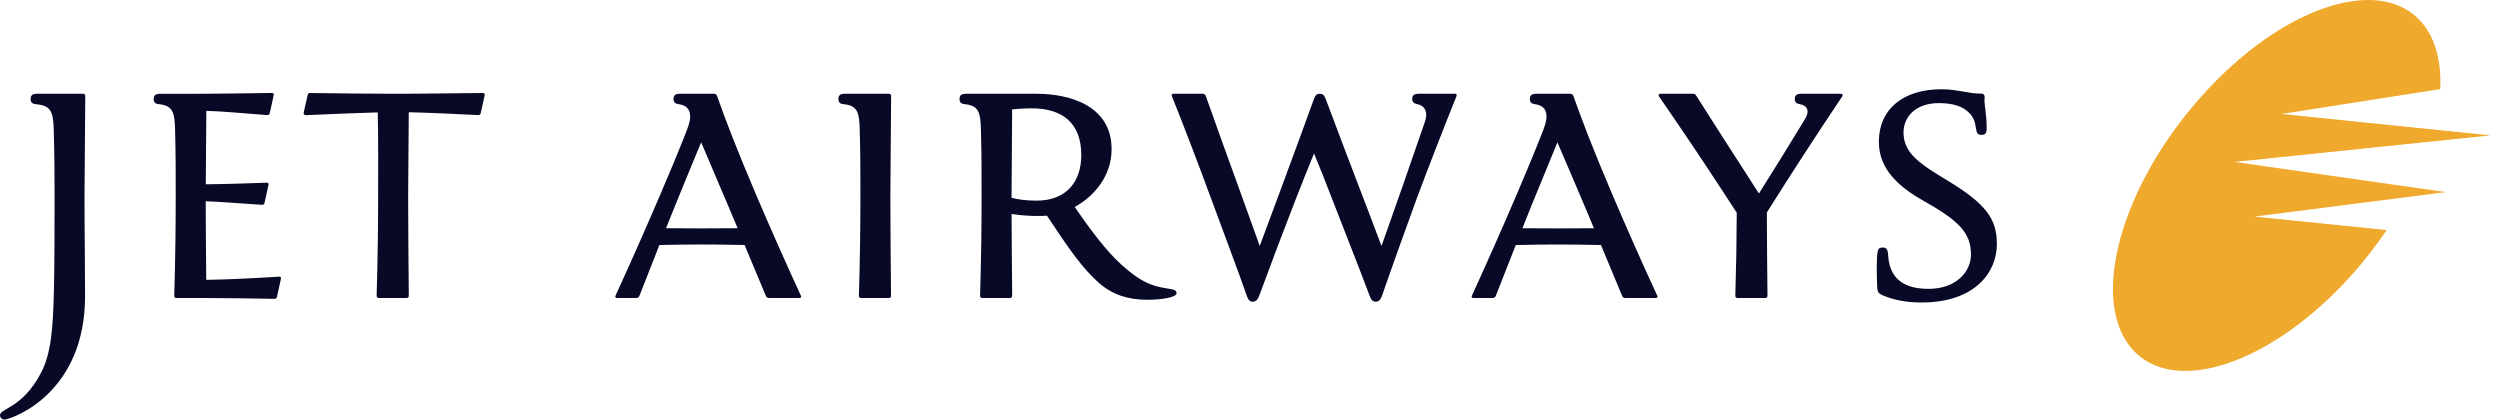 <svg width="143" height="24" viewBox="0 0 143 24" fill="none" xmlns="http://www.w3.org/2000/svg">
<path d="M139.582 5.098C139.655 3.561 139.326 2.239 138.544 1.309C136.169 -1.507 130.517 0.369 125.926 5.506C121.329 10.642 119.536 17.088 121.909 19.91C124.286 22.724 129.935 20.847 134.53 15.713C135.25 14.908 135.914 14.054 136.517 13.159L128.94 12.389L139.897 10.989L127.812 9.263L142.453 7.744L130.5 6.518L139.582 5.098Z" fill="#EFA92C"/>
<path d="M4.877 5.492C4.877 5.418 4.834 5.363 4.751 5.363H2.14C1.867 5.363 1.752 5.439 1.752 5.67C1.752 5.844 1.841 5.937 2.017 5.954C2.862 6.034 3.045 6.302 3.074 7.409C3.114 8.891 3.121 10.016 3.121 11.207C3.121 13.402 3.118 14.988 3.086 16.506C3.037 18.779 2.926 20.206 2.358 21.302C1.302 23.346 0 23.357 0 23.748C0 23.906 0.138 24.021 0.29 23.997C0.866 23.897 4.866 22.413 4.866 16.935C4.866 15.009 4.834 13.367 4.834 11.207C4.834 10.514 4.86 7.612 4.877 5.492ZM11.797 16.007C11.782 14.383 11.769 12.914 11.767 11.512C12.541 11.535 13.903 11.65 14.993 11.716C15.067 11.72 15.117 11.681 15.134 11.595L15.358 10.577C15.376 10.493 15.333 10.446 15.258 10.45C13.998 10.492 12.973 10.531 11.771 10.541C11.775 9.56 11.791 7.862 11.802 6.341C12.791 6.368 13.886 6.481 15.291 6.584C15.364 6.59 15.413 6.547 15.432 6.463L15.655 5.447C15.673 5.363 15.632 5.317 15.557 5.319C13.975 5.331 12.688 5.364 11.299 5.364H9.176C8.904 5.364 8.791 5.439 8.791 5.67C8.791 5.844 8.881 5.937 9.055 5.954C9.876 6.031 9.986 6.398 10.014 7.409C10.054 8.891 10.051 10.016 10.051 11.207C10.051 12.753 10.033 14.759 9.966 16.918C9.963 16.994 10.01 17.046 10.096 17.046H11.676C13.004 17.046 14.312 17.074 15.7 17.093C15.778 17.095 15.827 17.06 15.845 16.974L16.068 15.952C16.088 15.867 16.045 15.819 15.969 15.824C14.35 15.926 12.895 15.993 11.797 16.007ZM59.886 12.338C61.178 14.29 61.916 15.347 62.858 16.181C63.613 16.853 64.526 17.146 65.612 17.146C66.423 17.146 67.3 17.022 67.3 16.764C67.3 16.596 67.163 16.562 66.694 16.488C65.824 16.352 65.21 16.092 64.178 15.168C63.336 14.418 62.398 13.195 61.476 11.836C62.622 11.21 63.583 10.046 63.583 8.528C63.583 6.022 61.147 5.363 59.291 5.363H55.271C55 5.363 54.885 5.439 54.885 5.67C54.885 5.844 54.976 5.937 55.148 5.954C55.971 6.031 56.081 6.398 56.109 7.409C56.149 8.891 56.146 10.016 56.146 11.207C56.146 12.753 56.129 14.759 56.06 16.918C56.057 16.994 56.103 17.046 56.191 17.046H57.771C57.855 17.046 57.897 16.994 57.897 16.918C57.883 15.212 57.866 13.686 57.863 12.24C58.438 12.329 59.021 12.366 59.603 12.352C59.694 12.352 59.789 12.346 59.885 12.337L59.886 12.338ZM57.894 6.257C58.184 6.226 58.602 6.197 59.01 6.197C60.724 6.197 61.849 6.994 61.849 8.873C61.849 10.331 61.054 11.477 59.283 11.477C58.713 11.477 58.155 11.405 57.861 11.308C57.866 10.328 57.878 8.643 57.894 6.257ZM38.097 13.054L38.603 11.797C39.027 10.744 39.453 9.728 40.106 8.141C40.785 9.726 41.217 10.746 41.663 11.798C41.836 12.206 42.013 12.624 42.192 13.054C40.827 13.068 39.463 13.068 38.097 13.054ZM43.804 16.917C43.835 16.991 43.891 17.046 43.977 17.046H45.723C45.809 17.046 45.849 16.997 45.815 16.922C44.931 15.003 44.074 13.071 43.244 11.127C42.103 8.441 41.578 7.064 41.016 5.491C40.99 5.417 40.934 5.362 40.847 5.362H38.911C38.639 5.362 38.525 5.439 38.525 5.669C38.525 5.843 38.615 5.928 38.788 5.953C39.193 6.009 39.477 6.175 39.477 6.676C39.477 6.949 39.358 7.272 39.221 7.618C38.678 8.997 38.235 10.032 37.769 11.127C36.939 13.068 36.085 14.998 35.206 16.917C35.172 16.991 35.21 17.046 35.296 17.046H36.407C36.49 17.046 36.546 16.993 36.577 16.917C36.998 15.854 37.364 14.911 37.717 14.015C38.531 13.995 39.344 13.985 40.157 13.985C40.871 13.985 41.619 13.991 42.591 14.015C42.995 14.986 43.406 15.975 43.804 16.917ZM22.46 5.363C20.705 5.363 19.838 5.339 17.719 5.321C17.645 5.321 17.617 5.353 17.598 5.439L17.373 6.428C17.352 6.524 17.403 6.591 17.504 6.587C18.748 6.533 20.248 6.467 21.607 6.429C21.644 7.911 21.629 10.04 21.629 11.206C21.629 12.753 21.61 14.759 21.543 16.917C21.541 16.994 21.587 17.046 21.676 17.046H23.254C23.342 17.046 23.383 16.994 23.383 16.918C23.365 14.802 23.346 12.957 23.346 11.207C23.346 10.609 23.364 8.377 23.381 6.42C24.689 6.453 26.001 6.516 27.356 6.583C27.43 6.587 27.481 6.547 27.5 6.463L27.723 5.447C27.74 5.363 27.698 5.317 27.62 5.319C25.504 5.335 24.216 5.364 22.46 5.364V5.363ZM81.175 5.363C80.905 5.363 80.779 5.433 80.779 5.662C80.779 5.836 80.882 5.918 81.053 5.954C81.557 6.058 81.677 6.463 81.506 6.96C81.052 8.272 80.659 9.421 80.242 10.613C79.891 11.615 79.543 12.606 79.023 14.07C78.448 12.554 78.113 11.66 77.707 10.613C77.085 8.998 76.587 7.669 75.846 5.7C75.767 5.492 75.701 5.363 75.485 5.363C75.287 5.363 75.218 5.492 75.144 5.7C74.425 7.669 73.944 8.998 73.341 10.613C72.973 11.615 72.602 12.606 72.058 14.07C71.51 12.554 71.194 11.66 70.813 10.613C70.22 8.998 69.675 7.461 68.972 5.492C68.944 5.418 68.886 5.363 68.801 5.363H67.119C67.031 5.363 66.999 5.41 67.027 5.486C67.793 7.409 68.533 9.343 69.248 11.285C70.234 13.968 70.709 15.187 71.291 16.848C71.392 17.131 71.46 17.258 71.664 17.258C71.9 17.258 71.988 17.025 72.053 16.848C72.737 14.986 73.44 13.132 74.16 11.285C74.462 10.512 74.785 9.705 75.162 8.779C75.58 9.79 75.75 10.218 76.16 11.285C77.196 13.968 77.696 15.187 78.315 16.848C78.421 17.131 78.491 17.258 78.697 17.258C78.931 17.258 79.008 17.034 79.075 16.848C79.55 15.467 80.662 12.376 81.063 11.285C81.792 9.346 82.542 7.415 83.314 5.492C83.345 5.418 83.308 5.363 83.224 5.363H81.175ZM87.083 13.054C87.246 12.636 87.415 12.219 87.584 11.798C88.011 10.745 88.435 9.729 89.084 8.142C89.767 9.726 90.198 10.747 90.646 11.799C90.82 12.207 90.997 12.625 91.174 13.055C89.811 13.068 88.447 13.068 87.083 13.055V13.054ZM92.785 16.918C92.817 16.992 92.869 17.046 92.955 17.046H94.706C94.792 17.046 94.83 16.997 94.799 16.923C93.913 15.005 93.055 13.073 92.227 11.128C91.085 8.442 90.562 7.064 89.998 5.492C89.973 5.418 89.915 5.363 89.828 5.363H87.892C87.622 5.363 87.507 5.439 87.507 5.67C87.507 5.844 87.598 5.929 87.769 5.954C88.175 6.01 88.459 6.176 88.459 6.677C88.459 6.95 88.343 7.273 88.205 7.618C87.661 8.998 87.217 10.033 86.755 11.128C85.923 13.068 85.068 14.998 84.191 16.918C84.154 16.992 84.192 17.046 84.281 17.046H85.389C85.477 17.046 85.531 16.994 85.561 16.918C85.979 15.855 86.348 14.912 86.703 14.016C87.677 13.992 88.423 13.986 89.136 13.986C89.854 13.986 90.602 13.992 91.575 14.016C91.978 14.987 92.386 15.975 92.784 16.918H92.785ZM98.498 10.873C98.808 11.355 99.089 11.78 99.342 12.169C99.336 13.752 99.309 15.336 99.26 16.918C99.259 16.994 99.303 17.046 99.392 17.046H100.969C101.056 17.046 101.1 16.994 101.1 16.918C101.081 15.331 101.07 13.743 101.064 12.155C102.467 9.921 103.904 7.708 105.374 5.518C105.43 5.433 105.391 5.363 105.299 5.363H103.046C102.775 5.363 102.663 5.439 102.663 5.67C102.663 5.844 102.752 5.924 102.925 5.954C103.407 6.036 103.52 6.354 103.252 6.801C102.384 8.232 101.504 9.654 100.61 11.069C100.363 10.683 100.133 10.322 99.885 9.938C98.928 8.461 97.979 6.978 97.037 5.492C96.973 5.393 96.945 5.363 96.82 5.363H94.97C94.877 5.363 94.836 5.433 94.895 5.519C96.12 7.287 97.321 9.072 98.498 10.873ZM50.929 11.207C50.929 10.514 50.956 7.612 50.972 5.492C50.974 5.418 50.929 5.363 50.845 5.363H48.342C48.07 5.363 47.957 5.439 47.957 5.67C47.957 5.844 48.044 5.937 48.218 5.954C49.039 6.031 49.151 6.398 49.176 7.409C49.218 8.891 49.215 10.016 49.215 11.207C49.215 12.753 49.197 14.759 49.129 16.918C49.127 16.994 49.173 17.046 49.258 17.046H50.838C50.926 17.046 50.967 16.994 50.967 16.918C50.95 14.802 50.929 12.957 50.929 11.207ZM111.058 5.105C111.934 5.105 112.725 5.372 113.258 5.353C113.399 5.347 113.525 5.361 113.525 5.587C113.525 5.636 113.509 5.662 113.509 5.734C113.509 5.999 113.636 6.573 113.638 7.33C113.638 7.614 113.567 7.716 113.334 7.716C113.114 7.716 113.064 7.575 113.033 7.377C112.967 6.934 112.886 6.725 112.661 6.481C112.285 6.079 111.709 5.898 110.9 5.898C109.555 5.898 108.832 6.709 108.883 7.685C108.943 8.798 109.84 9.391 111.407 10.333C113.585 11.654 114.222 12.505 114.222 13.962C114.222 15.55 112.997 17.303 109.907 17.303C109.122 17.303 108.353 17.18 107.687 16.89C107.399 16.762 107.379 16.694 107.365 16.184C107.347 15.568 107.339 14.74 107.393 14.441C107.424 14.264 107.469 14.158 107.691 14.158C107.872 14.158 107.965 14.24 107.989 14.472C108.002 14.618 108.024 14.929 108.093 15.176C108.421 16.362 109.541 16.522 110.319 16.522C111.859 16.522 112.739 15.569 112.739 14.562C112.739 13.281 112.01 12.602 109.925 11.428C107.867 10.263 107.442 9.059 107.473 7.997C107.522 6.242 108.855 5.105 111.058 5.105Z" fill="#070927"/>
</svg>
